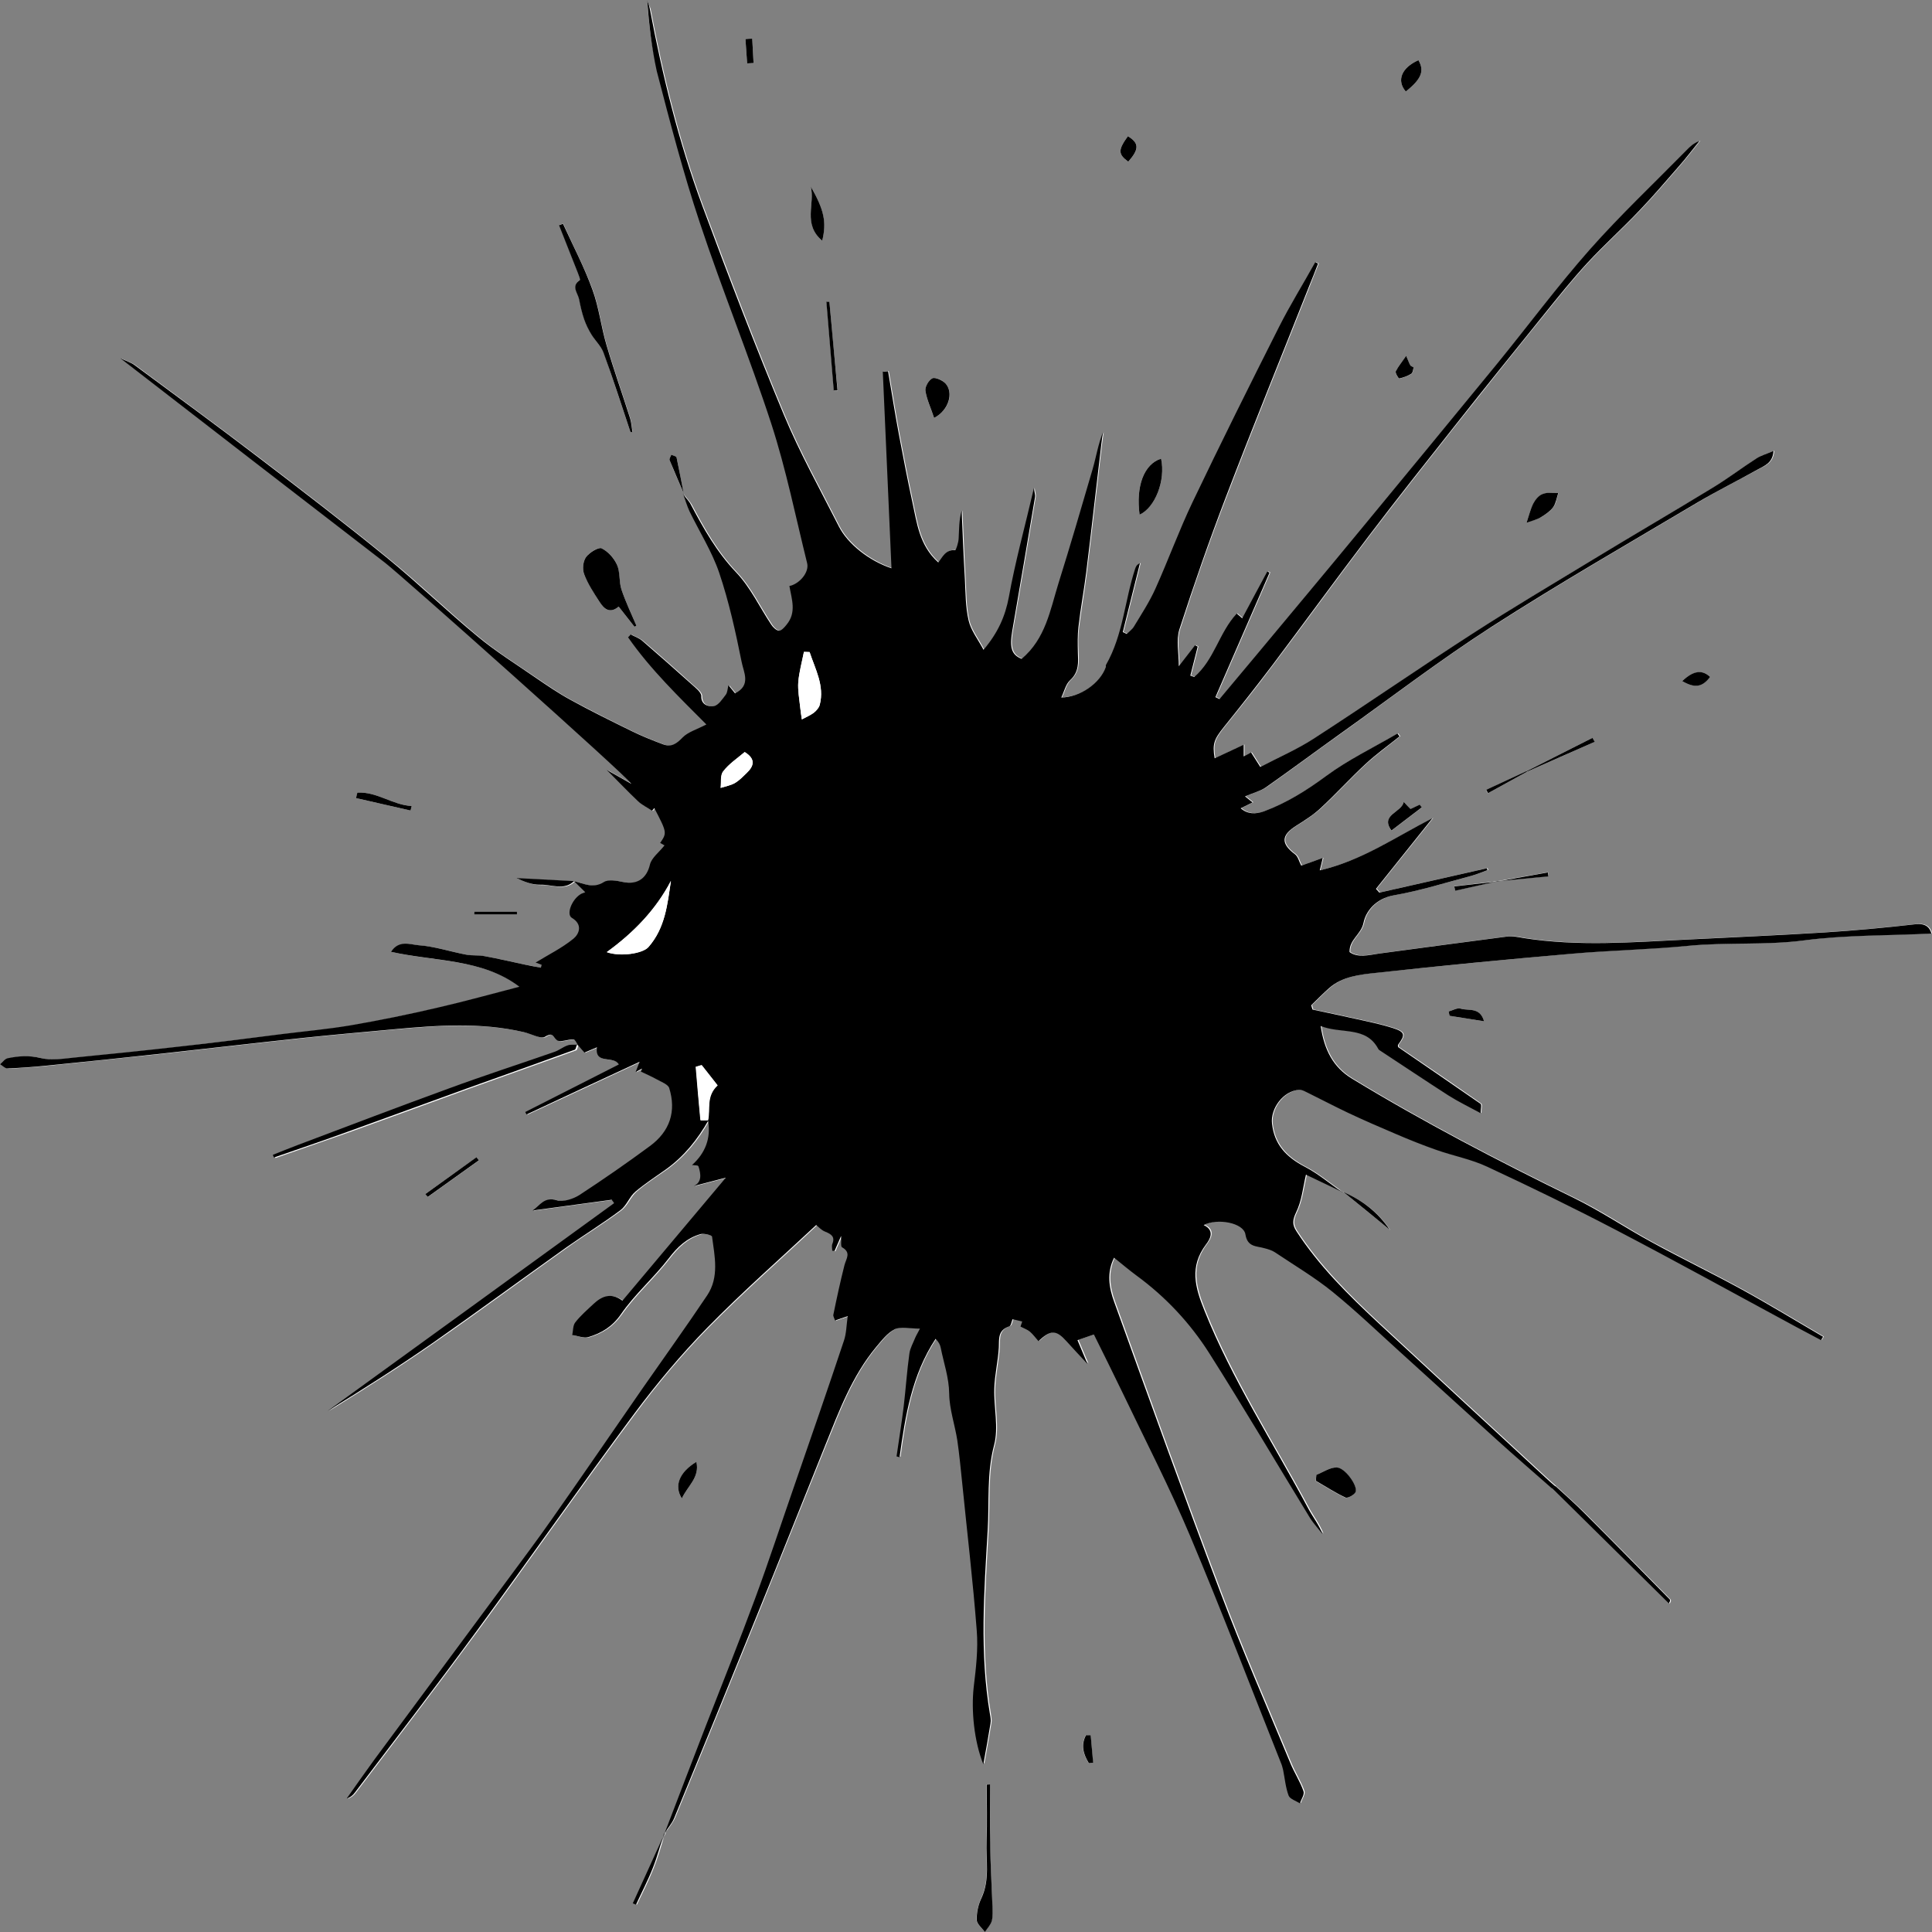 <?xml version="1.0" encoding="utf-8"?>
<!-- Generator: Adobe Illustrator 22.0.1, SVG Export Plug-In . SVG Version: 6.00 Build 0)  -->
<svg version="1.1" id="Layer_1" xmlns="http://www.w3.org/2000/svg" xmlns:xlink="http://www.w3.org/1999/xlink" x="0px" y="0px"
	 viewBox="0 0 1024 1024" style="enable-background:new 0 0 1024 1024;" xml:space="preserve">
<rect x="0" y="0" width="1024" height="1024" fill="#808080" stroke="none"/>
<style type="text/css">
	.st0{fill:#FFFFFF;}
</style>
<g>
	<path class="st0" d="M793.6,467c9.1-0.9,18.1-1.7,27.2-2.6c-0.1-0.7-0.2-1.4-0.3-2.1C811.5,463.9,802.6,465.5,793.6,467
		c-7.5,1-15.2,1.8-22.8,2.7c0.2,0.8,0.3,1.5,0.5,2.3C778.7,470.4,786.1,468.7,793.6,467z M809.4,409c11.9-5.2,23.8-10.5,35.6-15.7
		c-0.4-0.7-0.8-1.4-1.2-2.1c-11.6,5.9-23.2,11.7-34.8,17.6c-7.1,3.3-14.3,6.6-21.4,9.9c0.3,0.6,0.7,1.2,1,1.8
		C795.7,416.6,802.5,412.8,809.4,409z M362.5,262.1c-1.3-6.5-2.5-13.1-3.9-19.6c-0.1-0.6-1.8-1-2.8-1.5c-0.3,1-1.2,2.2-0.9,2.9
		c2.4,6.1,5.1,12,7.7,18c1.1,3.1,2,6.3,3.4,9.3c5.2,10.8,11.9,21.2,15.7,32.5c5.2,15.4,8.7,31.4,11.9,47.3c1,5.3,5.2,12.3-3.5,16.6
		c-1-1.3-2.1-2.6-3.5-4.3c-0.5,2-0.5,3.8-1.4,5c-1.8,2.4-3.9,5.7-6.4,6.1c-2.2,0.4-6.7-0.4-6.6-5.4c0.1-2-3-4.4-5.1-6.2
		c-8.6-7.8-17.3-15.5-26.1-23c-1.7-1.5-4.1-2.3-6.2-3.4c-0.5,0.5-1,1-1.4,1.5c12,17.1,27.3,31.8,41.5,46.2c-5,2.6-9.8,4-12.6,6.9
		c-3.2,3.3-5.9,5.3-10.4,3.6c-5.5-2.1-11.1-4.3-16.4-6.9c-11-5.4-22-10.9-32.7-16.7c-6.4-3.5-12.4-7.6-18.4-11.7
		c-10.4-7.1-21.2-13.9-30.8-21.9c-16.3-13.5-31.4-28.2-47.8-41.5c-22.3-18.2-45.2-35.7-68.1-53.2c-21.8-16.6-43.9-32.8-65.9-49.1
		c-1.9-1.4-4.3-2.1-7.5-3.6c47.4,36.7,93.8,72.6,140.3,108.4c8.5,6.5,128.3,113.2,130.6,117.2c-4.5-2.5-8.5-4.8-13.1-7.4
		c6,6,11.1,11.5,16.6,16.6c2.1,2,4.9,3.4,7.4,5c0.4-0.5,0.8-1,1.2-1.4c6.7,12.9,6.8,13.2,3.1,18.5c0.9,0.5,1.9,1,2.3,1.3
		c-2.8,3.5-6.9,6.5-7.7,10.1c-1.7,7.2-6.6,10.9-14.2,9.3c-3.3-0.7-7.9-1.5-10.2,0c-5.8,3.7-10.6,0.8-15.8-0.4
		c-10.2-0.5-20.4-1.1-30.5-1.6c4.1,2,8.4,3.6,12.5,3.5c6-0.2,12.6,3.3,18-1.9c1.9,1.9,3.8,3.7,5.9,5.8c-0.8,0.3-1.9,0.6-2.7,1.2
		c-4.6,3-7.4,10.6-4.4,12.4c5.9,3.5,3.9,8.5,0.9,11c-6.1,5-13.5,8.7-20.1,12.7c0.3,0.1,1.7,0.6,3.2,1.2c-0.1,0.5-0.3,1-0.4,1.5
		c-2.8-0.5-5.6-1.1-8.4-1.6c-7.1-1.5-14.2-3.2-21.4-4.5c-3.2-0.6-6.6-0.2-9.8-0.8c-8.5-1.6-16.8-4.4-25.3-5
		c-4.3-0.3-10.5-2.9-14.5,3.5c23.1,5.2,48.2,3.6,68,18.5c-14.4,3.7-28.6,7.7-43,11c-15.5,3.5-31.1,6.8-46.7,9.5
		c-12,2.1-24.1,3.1-36.2,4.6c-18.1,2.2-36.1,4.5-54.2,6.6c-18.4,2.1-36.9,4-55.4,5.8c-6.1,0.6-12.6,1.7-18.2,0.3
		c-6.2-1.5-11.7-1.1-17.5,0.1c-1.5,0.3-2.7,2.1-4,3.2c1.3,0.8,2.7,2.2,4,2.2c6.9-0.3,13.9-0.8,20.8-1.5c19.8-2,39.6-4.1,59.4-6.2
		c25.5-2.8,51-5.8,76.5-8.5c16.1-1.7,32.3-3.1,48.5-4.6c22.9-2.1,45.8-3.7,68.5,1.6c3.8,0.9,8.9,3.8,11.1,2.4
		c4.5-2.9,4.2,0.4,6.4,1.9c1.8,1.2,5.7-0.6,8.7-0.5c0.8,0,1.5,2,2.3,3c-1.7,0.1-3.6-0.2-5.2,0.4c-2.4,0.9-4.5,2.6-6.9,3.4
		c-18.6,6.5-37.4,12.7-56,19.4c-26.9,9.8-53.6,20-80.4,30.1c-4.3,1.6-8.6,3.4-12.9,5.1c0.2,0.5,0.4,1,0.6,1.4
		c13.1-4.6,26.2-9.1,39.2-13.7c20.9-7.5,41.6-15.1,62.5-22.7c19.2-6.9,38.5-13.7,57.7-20.7c0.7-0.2,0.8-1.9,1.2-2.9
		c1.3,1.4,2.6,2.9,3.7,4.2c1.9-0.8,4.2-1.8,6.6-2.8c-1.3,9.4,8.9,4.2,11.6,9.1c-16.5,8.4-33.1,16.8-49.6,25.2
		c0.2,0.4,0.5,0.8,0.7,1.3c19.6-9.1,39.2-18.2,59.9-27.9c-1,2.5-1.4,3.7-2.1,5.4c1.6-0.8,2.5-1.3,3.4-1.8c-0.2,0.5-0.4,1.1-0.6,1.6
		c2.8,1.3,5.6,2.5,8.2,4c2.5,1.4,6.2,2.7,6.8,4.7c3.8,12.2,0.4,22.9-10.3,30.8c-12.2,8.9-24.6,17.6-37.3,25.9
		c-3.2,2.1-8.5,3.8-11.9,2.8c-6.8-2.1-9,2.8-12.9,5.4c14-1.9,27.9-3.8,41.9-5.7c0.4,0.6,0.8,1.2,1.3,1.8
		c-50.6,36.7-101.3,73.4-151.9,110.2c19.1-11.7,38-23.7,56.2-36.4c23.8-16.5,47-33.7,70.6-50.5c9.4-6.7,19.3-12.7,28.5-19.6
		c3.3-2.5,4.8-7,7.9-9.8c5-4.4,10.8-8,16.3-11.9c9.7-7,16.7-15.9,22.4-25.9l-0.1,0.2c1.5,9.3-1.6,17.2-8.6,23.5
		c1.1,0.2,3.2,0.2,3.4,0.7c1.4,4.2,1.8,8.4-2.4,10.4c5-1.3,10.8-2.8,16.9-4.4c-18.7,22.3-36.7,43.6-54.8,65.2
		c-5.5-4.3-10.6-2.7-15.2,1.6c-3.4,3.2-6.9,6.3-9.8,9.9c-1.3,1.7-1.1,4.4-1.6,6.7c2.8,0.4,6,1.9,8.5,1.1c7.1-2.1,12.7-5.6,17.3-12.1
		c7.4-10.6,17.5-19.4,25.4-29.7c4.6-5.9,9.5-10.7,16.8-12.8c1.8-0.5,6,0.6,6.1,1.3c1.3,10.6,3.8,21.5-2.6,31.2
		c-11.1,16.7-22.9,33-34.4,49.5c-15.9,22.9-31.7,45.9-47.7,68.8c-7.7,11-15.8,21.8-23.8,32.6c-23.5,31.8-47.1,63.5-70.6,95.3
		c-5,6.7-9.7,13.6-14.5,20.4c2.1-0.6,3.3-1.8,4.3-3.1c21.6-28.5,43.4-56.9,64.6-85.7c28.1-38.3,55.3-77.3,83.7-115.4
		c11.7-15.8,24.6-31.1,38.5-45.3c18.8-19.1,39.1-36.9,57.7-54.4c1.2,0.9,2.8,2.7,4.7,3.5c3.2,1.3,5.4,2.6,3.9,6.4
		c-0.4,1.1-0.1,2.4-0.1,3.7c0.4,0.1,0.8,0.1,1.2,0.2c1-2.3,2-4.6,3.5-8c0.2,2.9-0.3,5.5,0.5,6c5,2.8,2.2,6,1.3,9.4
		c-2.2,8.7-4,17.5-5.9,26.3c-0.2,0.8,0.5,1.8,0.9,3.1c2.1-0.7,3.6-1.2,6.7-2.3c-0.8,5.1-0.8,9.3-2,13c-8.6,25.5-17.4,50.9-26.1,76.3
		c-6.9,20.1-13.6,40.4-21,60.4c-8.3,22.5-17.4,44.8-26,67.2c-7.4,19.1-14.7,38.2-22,57.3c-5.6,12.3-11.2,24.6-16.8,36.9
		c0.6,0.2,1.2,0.5,1.7,0.7c3-6.4,6.3-12.8,8.9-19.4c2.4-6,4.1-12.2,6-18.4c1.8-2.8,4.1-5.4,5.4-8.4c14.7-35.8,29.4-71.7,43.9-107.6
		c12.1-30,24.1-60.1,36.2-90.1c7.3-18.1,14.1-36.5,27-52c2.9-3.4,5.9-7.4,9.8-9.3c3.3-1.5,8-0.3,13.3-0.3c-1.2,2.2-2,3.5-2.5,4.8
		c-1.2,2.8-2.8,5.5-3.1,8.4c-1.2,9.3-1.8,18.6-3,27.9c-1.1,8.9-2.5,17.7-3.8,26.6c0.5,0.1,1.1,0.2,1.6,0.4
		c3-21.8,6.4-43.6,19.1-62.7c1.7,1.7,2.4,3.2,2.7,4.7c1.6,8.1,4.4,15.9,4.5,24.4c0.1,8.3,3.1,16.4,4.3,24.7
		c1.2,7.5,1.9,15.1,2.6,22.7c2.7,26,5.7,52,7.7,78.1c0.8,9.9-0.5,20-1.6,29.9c-1.5,12.5,0.2,29,5.1,41c1.2-6.9,2.6-14.3,3.8-21.7
		c0.3-1.6-0.1-3.3-0.3-4.9c-5.5-32.4-3-65-1.2-97.4c0.9-15-0.6-30.1,3.4-45.2c2.5-9.4-0.3-19.9,0.1-29.9c0.2-7.3,2-14.5,2.4-21.8
		c0.2-4.6-0.6-9.1,5.5-11.2c1-0.3,1.3-2.6,1.8-3.8c1.7,0.4,3.3,0.8,5.1,1.2c-0.3,1.1-0.7,2.1-0.9,2.7c1.9,1,3.7,1.6,5,2.7
		c1.7,1.5,3,3.3,4.5,5c6.6-6.1,9.4-6,14.9,0.1c3.3,3.7,6.7,7.3,11.1,12c-2.1-5-3.7-8.7-5.3-12.6c2.8-1,5-1.7,8.7-3
		c5.2,10.5,10.4,20.8,15.4,31.3c12,25.1,24.9,49.9,35.6,75.5c16.9,40.1,32.4,80.8,48.5,121.2c0.4,0.9,0.6,1.9,0.8,2.9
		c0.9,4.5,1.3,9.2,2.9,13.5c0.7,1.8,3.9,2.8,6,4.1c0.7-2.2,2.5-4.7,1.9-6.4c-1.9-5.2-5-10-7.1-15.2c-12.4-29.9-25.4-59.6-36.8-89.8
		c-19.4-51.3-37.9-102.9-56.5-154.5c-2.7-7.4-3.9-15.4,0-23.3c4.2,3.4,7.9,6.5,11.8,9.4c15.6,11.4,28.5,25.2,38.5,41
		c18.4,29,35.8,58.6,53.7,87.8c1.8,3,4.3,5.6,6.5,8.3c-1.9-5-5.2-9.1-7.6-13.6c-18.7-34.9-40.4-68.4-55.1-105.1
		c-4.9-12.2-7.9-23.1,0.9-34.8c2-2.7,5-7.4-1.2-10.3c7.3-3.9,21.1-1.3,22.1,4.9c1.1,6.9,5.9,6.1,10.2,7.4c1.9,0.5,3.8,1.1,5.4,2.1
		c10.3,6.9,21,13.3,30.6,21c12.4,10,23.9,21.1,35.7,31.8c17.4,15.7,34.6,31.5,52,47.2c9.4,8.5,19.1,16.8,28.6,25.2
		c20.6,20.4,41.3,40.8,61.9,61.2c0.9-1.3,0.7-1.9,0.4-2.2c-14.9-15.1-29.8-30.3-44.8-45.3c-5-5-10.4-9.7-15.6-14.6
		c-1.9-1.7-3.8-3.3-5.6-5c-29.3-27.1-58.7-54.2-88-81.4c-16.2-15.1-31.8-30.6-43.8-49c-2.3-3.5-2-6-0.1-10
		c2.9-6.1,3.6-13.1,5.2-19.9c5.9,2.8,12.6,6,19.3,9.2c8.3,6.8,16.6,13.6,24.9,20.3c-6.2-9.3-14.6-15.9-25.1-20.2
		c-6.6-4.6-12.7-9.8-19.8-13.5c-9.9-5.2-16.2-11.9-17.4-22.9c-0.8-8,6-17.3,14.5-17.9c1.5-0.1,3.2,0.9,4.7,1.7
		c7.1,3.5,14.1,7.3,21.3,10.6c8.4,3.9,16.8,7.6,25.3,11.2c6.9,2.9,13.9,5.8,21.1,8.3c9,3.1,18.6,5,27.2,9
		c23,10.7,45.8,21.7,68.2,33.5c32.2,16.8,63.9,34.4,95.9,51.6c4.2,2.3,8.5,4.6,12.8,6.8c0.4-0.6,0.7-1.2,1.1-1.8
		c-14.4-8.4-28.6-17.1-43.2-25.1c-15.7-8.6-31.9-16.5-47.6-25c-13.9-7.6-27.1-16.6-41.4-23.5c-40.1-19.6-79.6-40.1-117.5-63.2
		c-9.9-6-14.7-15.1-16.6-27.9c11.1,4.3,24-0.1,30.5,12.1c0.3,0.5,0.9,0.8,1.4,1.2c11.9,7.9,23.7,15.9,35.8,23.5
		c5.2,3.3,10.8,5.9,17.1,9.4c0-2.5,0.6-4.6-0.1-5c-14.4-10.1-28.9-20-43.6-30c0,0.1-0.4-0.9,0-1.4c3.8-5.1,3.6-6.6-2.8-8.7
		c-6.6-2.1-13.5-3.5-20.3-5c-7.4-1.7-14.8-3.2-22.3-4.8c-0.2-0.8-0.4-1.5-0.7-2.3c3.2-3.1,6.3-6.3,9.6-9.2c7.1-6.2,16.4-7.1,25.1-8
		c34.4-3.7,68.9-7,103.4-10.1c20.6-1.8,41.3-2.3,61.8-4.2c20.5-2,41-0.2,61.5-2.9c22.2-2.9,44.9-2.6,67.3-3.6
		c-0.9-3.3-3-5.6-8.8-4.9c-15.9,1.8-31.8,3.3-47.7,4.3c-24.4,1.5-48.9,2.6-73.4,3.8c-28.7,1.4-57.4,3.7-86.1-0.8
		c-3-0.5-6.1-1.2-9-0.8c-22.6,2.9-45.1,6-67.7,9c-5.6,0.7-11.3,2.4-15.7-0.8c-0.2-6.7,6.1-9.2,7.4-15.5c1.2-6.1,6.5-12.9,16.2-14.6
		c13.9-2.4,27.4-6.7,41-10.3c2.9-0.8,5.6-2,8.5-3c-0.1-0.3-0.2-0.6-0.3-1c-19,4.3-38,8.6-57,12.9c-0.6-0.7-1.2-1.3-1.8-2
		c9.9-12.4,19.8-24.7,30-37.5c-19.5,10-37.8,22.7-59.8,27.7c0.5-2.3,1-4.1,1.6-6.6c-4.5,1.6-7.9,2.8-11.4,4.1
		c-1.2-2.3-1.7-4.8-3.3-6c-7.6-5.7-7.5-10.1,0.7-15.2c4.5-2.8,9.1-5.8,13-9.4c8.1-7.5,15.5-15.7,23.6-23.2c5.7-5.2,12-9.8,18.1-14.7
		c-0.4-0.5-0.7-1-1.1-1.5c-12.7,7.4-26.2,13.8-37.8,22.5c-10.3,7.6-20.8,14.3-32.9,18.7c-4.5,1.7-8.7,1.6-12.4-1.6
		c2.4-1.2,4.6-2.3,6.3-3.1c-1.4-1.2-2.6-2.1-4-3.2c4.7-2,8.4-2.9,11.2-4.9c13.1-9.2,25.9-18.8,39-28.1c26.8-19.2,53-39.3,80.8-57.1
		c35.6-22.9,72.5-44.1,109-65.8c10.4-6.2,21.2-11.6,31.8-17.4c3.5-1.9,7.9-3.3,8.3-9.8c-3.8,1.6-6.6,2.4-8.9,3.9
		c-7.8,5-15.1,10.6-23,15.4c-21.3,13-42.9,25.7-64.3,38.6c-21,12.7-42.2,25.3-62.8,38.6c-28.3,18.3-56.1,37.5-84.4,55.8
		c-8.9,5.8-18.9,10.1-28.6,15.2c-2.3-3.6-3.5-5.6-4.9-7.7c-0.6,0.3-1.9,1-3.9,2.1c0-2.6,0-4.4,0-6.2c-5.2,2.4-10.1,4.8-15.4,7.2
		c-1.3-7.7-0.3-10.1,5-16.7c8.7-10.8,17.4-21.7,25.7-32.8c17-22.5,33.5-45.3,50.6-67.8c15.1-19.8,30.5-39.3,45.9-58.8
		c15.7-19.8,31.5-39.6,47.5-59.3c7.4-9.2,14.8-18.4,22.8-27.1c8.9-9.6,18.7-18.4,27.7-27.9c7.2-7.5,13.9-15.4,20.7-23.2
		c3.8-4.4,7.4-9,11.1-13.6c-3.2,1.1-5.1,3-7,5c-17.2,17.5-35.1,34.4-51.3,52.7c-17.2,19.5-32.6,40.3-49,60.4
		c-24,29.4-48.2,58.7-72.4,88c-17.8,21.6-35.8,43.1-53.7,64.6c-7,8.4-14,16.7-21,25.1c-0.7-0.3-1.4-0.7-2.2-1
		c9.6-22,19.1-44,28.7-66c-0.4-0.2-0.8-0.4-1.2-0.6c-4.4,8.2-8.7,16.3-13.3,24.8c-1.3-1.2-2.2-1.9-2.9-2.5
		c-9.4,10.2-11.8,24.4-22.5,33.6c-0.7-0.2-1.4-0.5-2.1-0.7c1.3-5.1,2.6-10.3,3.9-15.4c-0.5-0.2-0.9-0.5-1.4-0.7
		c-2.6,3.4-5.3,6.8-8.6,11.1c0-7-1.6-13.7,0.3-19.5c7.5-23.4,15.6-46.7,24.5-69.8c14.3-37.4,29.4-74.5,44.1-111.7
		c1.6-4.1,3.2-8.3,4.9-12.4c-0.5-0.2-1-0.4-1.5-0.7c-6.4,11.4-13.4,22.6-19.2,34.3c-15.6,30.9-31,61.8-45.9,93
		c-7.2,15-12.8,30.6-19.6,45.7c-3.2,7-7.5,13.5-11.4,20.1c-0.9,1.5-2.5,2.6-3.8,3.9c-0.7-0.3-1.4-0.7-2.1-1
		c3-12.2,6.1-24.3,9.1-36.5c-1.9,0.8-2.2,1.9-2.6,3.1c-5.5,16.8-6.2,34.9-15.4,50.8c-0.2,0.3,0,0.8-0.1,1.2
		c-3,8.5-13.4,15.8-23.6,16.1c1.6-3.3,2.3-7,4.7-9.2c4.7-4.4,4.3-9.4,4.1-14.8c-0.2-4.5-0.3-9,0.3-13.4c1.2-9.6,2.9-19.1,4.1-28.8
		c2.8-22.6,5.3-45.3,8-67.9c0.3-2.2,0.6-4.3,0.9-6.5c-2.7,6.4-3.6,13.1-5.5,19.6c-5.8,20.2-11.8,40.4-18.1,60.5
		c-4.4,14.2-6.8,29.3-19.5,40c-5.2-2.1-6.5-5.8-5-14.7c4.1-23.7,8.1-47.4,12.1-71.1c0.2-1.1-0.3-2.3-0.6-4.7
		c-4.8,20.2-9.9,38.9-13.3,57.8c-1.8,10.1-5.7,18.7-13.4,27.9c-2.9-5.6-6.7-10.3-7.9-15.5c-1.7-7.2-1.6-14.7-2-22.1
		c-0.7-12-1.1-24.1-1.7-36.1c-1.5,5-1.3,9.9-1.6,14.8c-0.1,2.2-1.3,6.1-1.8,6.1c-5.3-0.4-6.7,3.9-9,6.5
		c-10.1-9.1-11.3-20.9-13.8-32.3c-2.5-11.7-4.8-23.4-7-35.2c-2.1-11.2-3.9-22.5-5.8-33.8c-0.9,0.1-1.9,0.1-2.8,0.2
		c1.5,34.6,3,69.2,4.6,104.2c-11.8-4-23.2-13-27.9-22.2c-10-19.7-20.8-39.1-29.2-59.3c-15.2-36.5-29.3-73.5-43.1-110.5
		c-12.6-34-21.2-69.1-27.9-104.6C344.1,3,343.5,1.5,343,0c0.9,12.8,2.4,25.5,5.6,37.7c7.1,26.9,14.1,53.9,22.8,80.3
		c11.9,35.8,26.3,71,38,106.9c7.8,24.1,12.8,49,18.9,73.6c1.2,4.9-4,11.1-9.4,12.1c1.2,6.9,3.9,14-1.5,20.5c-1.1,1.3-2.7,3.2-4,3.2
		c-1.4-0.1-3.2-1.8-4.1-3.2c-6.2-9.3-11-19.7-18.6-27.7c-10.3-10.8-17.2-23.1-23.9-35.7C365.7,265.7,363.9,264,362.5,262.1z
		 M334.2,229.1c0.4-0.1,0.7-0.1,1.1-0.2c-0.4-2.4-0.5-4.9-1.2-7.2c-4.1-12.9-8.7-25.8-12.5-38.8c-2.9-9.7-4-20-7.5-29.5
		c-4.4-11.9-10.4-23.3-15.6-34.9c-0.7,0.3-1.4,0.5-2.1,0.8c3.3,8.4,6.7,16.8,10,25.3c0.5,1.3,1.4,3.5,1,3.8c-4.8,3.3-1.1,6.7-0.4,10
		c0.7,3.6,1.5,7.2,2.7,10.7c1,2.9,2.4,5.6,4,8.3c1.9,3.3,5,6.1,6.3,9.5C324.9,200.9,329.5,215,334.2,229.1z M336.3,332.2
		c0.3-0.2,0.6-0.4,1-0.6c-2.7-6.4-5.7-12.6-7.9-19.1c-1.4-4.2-0.7-9.2-2.4-13.2c-1.5-3.5-4.7-7-8.2-8.7c-1.6-0.8-6.6,2.3-8.2,4.7
		c-1.6,2.3-2,6.4-1,9c2,5.1,5.2,9.9,8.1,14.6c2.4,3.8,5.5,6.6,10.2,2.6C331,325.4,333.6,328.8,336.3,332.2z M524.8,945.8
		c-0.6,0-1.3,0-1.9,0c0,9.9,0.3,19.9-0.1,29.8c-0.4,10.1,1.9,20.4-2.7,30.3c-1.6,3.6-2.6,7.8-2.5,11.6c0,2.2,2.8,4.3,4.3,6.4
		c1.3-2,3.1-3.9,3.7-6c0.7-2.5,0.4-5.3,0.3-8c-0.3-10.8-0.9-21.7-1.2-32.5C524.7,966.9,524.8,956.3,524.8,945.8z M615.4,243.1
		c-9.1,2.9-13.4,14.4-11.4,29.7C612.2,269.1,617.9,254.7,615.4,243.1z M697.7,781.7c-0.1,1.1-0.2,2.2-0.3,3.3
		c5.2,3,10.2,6.3,15.6,8.8c1.1,0.5,4.8-1.4,5.4-2.9c1.4-3.2-5.6-12.9-10-13C704.9,777.7,701.3,780.3,697.7,781.7z M495.1,221.5
		c7.9-4,10.6-13.3,6-18.3c-1.5-1.7-5.5-3.5-6.9-2.7c-2,1-4,4.5-3.7,6.6C491.2,211.8,493.3,216.3,495.1,221.5z M809.1,277.1
		c3-1.2,5.7-1.9,8.1-3.2c2.3-1.4,4.7-3.1,6.2-5.2c1.5-2.1,1.8-4.9,2.6-7.4c-2.8,0.1-5.8-0.4-8.2,0.5c-2.1,0.9-4,3.1-5.1,5.2
		C811.1,270.1,810.3,273.6,809.1,277.1z M435.8,127.6c2.3-9.9,1-16.4-6.1-28.8C432.1,108,425.4,118.7,435.8,127.6z M744,425
		c-1,5.7-12.7,6.7-6.5,15.3c5.6-4.3,10.9-8.3,16.1-12.3c-0.4-0.5-0.7-1-1.1-1.4c-1.6,0.8-3.3,1.5-4.9,2.3
		C746.4,427.6,745.2,426.3,744,425z M751.8,31.9c-9,4-11.7,10.8-6.7,16.6C753.4,41.9,755.1,37.6,751.8,31.9z M369.1,774.8
		c-8.9,5.6-12,12.7-7.7,19.4C364.4,787.6,371,783.1,369.1,774.8z M189.4,420.1c-0.2,1-0.4,1.9-0.7,2.9c9.6,2.2,19.2,4.4,28.9,6.6
		c0.2-0.8,0.4-1.6,0.6-2.4C208.1,426.7,199.8,419.5,189.4,420.1z M439.6,159.9c-0.5,0-1,0.1-1.5,0.1c1.3,15.7,2.6,31.4,3.9,47.1
		c0.7,0,1.3-0.1,2-0.1C442.4,191.2,441,175.6,439.6,159.9z M786.6,541.3c-2.2-7.8-8.5-5.4-12.4-6.7c-1.7-0.6-4.3,0.9-6.4,1.5
		c0.2,0.8,0.3,1.5,0.5,2.3C773.9,539.3,779.4,540.1,786.6,541.3z M597.8,72.2c-5.3,7.4-5.2,9.5,0.2,13.5
		C603.9,79.1,603.9,75.9,597.8,72.2z M891.6,361c6.7,3.8,10.6,3.1,14.8-2.2C902.3,354.9,897.6,355.5,891.6,361z M745.3,188.6
		c-2.2,3.2-4.2,5.6-5.5,8.3c-0.4,0.9,1.5,3.9,1.8,3.8c2.2-0.5,4.5-1.3,6.4-2.5c0.9-0.5,1.1-2.2,1.2-3.3c0-0.3-1.3-0.7-1.7-1.2
		C746.8,192.4,746.3,191.1,745.3,188.6z M225.4,632.9c0.4,0.5,0.8,1,1.3,1.6c9-6.5,18.1-12.9,27.1-19.4c-0.4-0.5-0.9-1.1-1.3-1.6
		C243.5,619.9,234.4,626.4,225.4,632.9z M578.1,919.7c-0.9,0-1.7,0-2.6,0c-2.8,5.2-1.4,10.1,1.5,14.8c0.8-0.1,1.6-0.1,2.3-0.2
		C578.9,929.4,578.5,924.5,578.1,919.7z M398.7,20.5c-1.2,0.1-2.4,0.1-3.6,0.2c0.3,4.3,0.6,8.6,0.9,12.9c1.1-0.1,2.3-0.1,3.4-0.2
		C399.2,29.1,398.9,24.8,398.7,20.5z M251.4,483.2c0,0.5-0.1,1-0.1,1.5c7.6,0,15.1,0,22.7,0c0-0.5,0-1,0-1.5
		C266.5,483.2,259,483.2,251.4,483.2z"/>
	<path d="M352.2,971.8c7.3-19.1,14.6-38.2,22-57.3c8.7-22.4,17.7-44.7,26-67.2c7.4-20,14-40.3,21-60.4c8.8-25.4,17.6-50.8,26.1-76.3
		c1.3-3.8,1.3-7.9,2-13c-3.1,1-4.6,1.6-6.7,2.3c-0.4-1.3-1.1-2.3-0.9-3.1c1.8-8.8,3.7-17.6,5.9-26.3c0.9-3.4,3.7-6.6-1.3-9.4
		c-0.8-0.5-0.3-3-0.5-6c-1.5,3.5-2.5,5.7-3.5,8c-0.4-0.1-0.8-0.1-1.2-0.2c0-1.2-0.4-2.6,0.1-3.7c1.5-3.8-0.7-5.1-3.9-6.4
		c-2-0.8-3.5-2.6-4.7-3.5c-18.6,17.4-38.9,35.2-57.7,54.4c-13.9,14.2-26.7,29.5-38.5,45.3c-28.4,38.2-55.6,77.1-83.7,115.4
		c-21.1,28.8-43,57.2-64.6,85.7c-1,1.3-2.2,2.5-4.3,3.1c4.8-6.8,9.6-13.7,14.5-20.4c23.5-31.8,47.1-63.5,70.6-95.3
		c8-10.8,16.1-21.6,23.8-32.6c16-22.8,31.8-45.8,47.7-68.8c11.5-16.5,23.2-32.8,34.4-49.5c6.5-9.7,4-20.7,2.6-31.2
		c-0.1-0.7-4.3-1.8-6.1-1.3c-7.3,2.1-12.3,6.9-16.8,12.8c-7.9,10.3-18.1,19.1-25.4,29.7c-4.5,6.5-10.2,10-17.3,12.1
		c-2.4,0.7-5.6-0.7-8.5-1.1c0.5-2.3,0.3-5,1.6-6.7c2.8-3.6,6.4-6.7,9.8-9.9c4.6-4.3,9.6-5.9,15.2-1.6c18.1-21.6,36.1-42.9,54.8-65.2
		c-6.1,1.6-11.9,3.1-16.9,4.4c4.2-2,3.8-6.2,2.4-10.4c-0.2-0.5-2.3-0.5-3.4-0.7c7-6.3,10.1-14.2,8.5-23.5c1.4-6-1.2-12.9,5.1-18.7
		c-2.7-3.4-5.5-7.1-8.4-10.7c-1,0.3-2,0.6-3.1,0.9c0.8,9.5,1.5,18.9,2.5,28.3c0,0.1,2.7,0,4.1,0c-5.7,10-12.7,18.9-22.4,25.9
		c-5.5,3.9-11.2,7.6-16.3,11.9c-3.2,2.7-4.6,7.3-7.9,9.8c-9.2,6.9-19.1,13-28.5,19.6c-23.6,16.8-46.9,33.9-70.6,50.5
		c-18.3,12.7-37.1,24.7-56.2,36.4c50.6-36.7,101.3-73.4,151.9-110.2c-0.4-0.6-0.8-1.2-1.3-1.8c-14,1.9-27.9,3.8-41.9,5.7
		c3.9-2.6,6.1-7.5,12.9-5.4c3.3,1,8.6-0.7,11.9-2.8c12.7-8.3,25.1-16.9,37.3-25.9c10.8-7.9,14.1-18.6,10.3-30.8
		c-0.6-2-4.4-3.3-6.8-4.7c-2.7-1.5-5.5-2.7-8.2-4c0.2-0.5,0.4-1.1,0.6-1.6c-0.9,0.5-1.8,0.9-3.4,1.8c0.7-1.7,1.1-2.9,2.1-5.4
		c-20.7,9.6-40.3,18.7-59.9,27.9c-0.2-0.4-0.5-0.8-0.7-1.3c16.5-8.4,33-16.8,49.6-25.2c-2.6-4.9-12.9,0.3-11.6-9.1
		c-2.4,1-4.7,2-6.6,2.8c-1.2-1.3-2.5-2.8-3.7-4.2l0.2,0.2c-0.7-1.1-1.5-3-2.3-3c-3-0.1-6.9,1.7-8.7,0.5c-2.2-1.5-1.8-4.7-6.4-1.9
		c-2.1,1.4-7.3-1.5-11.1-2.4c-22.7-5.3-45.6-3.7-68.5-1.6c-16.2,1.5-32.3,2.9-48.5,4.6c-25.5,2.7-51,5.7-76.5,8.5
		c-19.8,2.2-39.6,4.2-59.4,6.2c-6.9,0.7-13.8,1.2-20.8,1.5c-1.3,0.1-2.7-1.4-4-2.2c1.3-1.1,2.5-2.9,4-3.2c5.8-1.2,11.3-1.6,17.5-0.1
		c5.7,1.4,12.2,0.3,18.2-0.3c18.5-1.8,36.9-3.7,55.4-5.8c18.1-2,36.1-4.3,54.2-6.6c12.1-1.5,24.2-2.6,36.2-4.6
		c15.7-2.7,31.3-5.9,46.7-9.5c14.4-3.3,28.6-7.3,43-11c-19.7-14.9-44.9-13.3-68-18.5c4-6.4,10.1-3.9,14.5-3.5
		c8.5,0.6,16.9,3.4,25.3,5c3.2,0.6,6.6,0.2,9.8,0.8c7.2,1.3,14.3,3,21.4,4.5c2.8,0.6,5.6,1.1,8.4,1.6c0.1-0.5,0.3-1,0.4-1.5
		c-1.5-0.6-3-1.1-3.2-1.2c6.6-4.1,14-7.7,20.1-12.7c3-2.5,5-7.5-0.9-11c-3-1.8-0.2-9.4,4.4-12.4c0.8-0.6,1.9-0.8,2.7-1.2
		c-2.1-2.1-4-3.9-5.9-5.8l0,0c5.2,1.1,10,4.1,15.8,0.4c2.4-1.5,6.9-0.7,10.2,0c7.6,1.6,12.5-2,14.2-9.3c0.9-3.6,4.9-6.5,7.7-10.1
		c-0.4-0.2-1.4-0.8-2.3-1.3c3.7-5.4,3.6-5.6-3.1-18.5c-0.4,0.5-0.8,1-1.2,1.4c-2.5-1.7-5.3-3-7.4-5c-5.5-5.2-10.6-10.6-16.6-16.6
		c4.7,2.6,8.7,4.9,13.1,7.4c-2.3-4-122.1-110.7-130.6-117.2c-46.5-35.8-92.9-71.7-140.3-108.4c3.1,1.5,5.6,2.2,7.5,3.6
		c22,16.3,44.2,32.5,65.9,49.1c22.9,17.5,45.8,35,68.1,53.2c16.4,13.4,31.5,28.1,47.8,41.5c9.6,8,20.4,14.7,30.8,21.9
		c6,4.1,12,8.2,18.4,11.7c10.7,5.9,21.7,11.3,32.7,16.7c5.3,2.6,10.8,4.8,16.4,6.9c4.5,1.7,7.2-0.3,10.4-3.6
		c2.8-2.9,7.6-4.3,12.6-6.9c-14.3-14.4-29.6-29.1-41.5-46.2c0.5-0.5,1-1,1.4-1.5c2.1,1.1,4.5,1.9,6.2,3.4c8.8,7.6,17.5,15.3,26.1,23
		c2,1.8,5.1,4.2,5.1,6.2c-0.2,5,4.4,5.8,6.6,5.4c2.5-0.4,4.6-3.8,6.4-6.1c0.9-1.2,0.9-3.1,1.4-5c1.4,1.7,2.5,3,3.5,4.3
		c8.7-4.3,4.5-11.3,3.5-16.6c-3.2-15.9-6.7-31.9-11.9-47.3c-3.8-11.2-10.4-21.6-15.7-32.5c-1.4-3-2.3-6.2-3.4-9.3l-0.1,0.2
		c1.5,1.9,3.3,3.6,4.3,5.7c6.7,12.6,13.6,24.9,23.9,35.7c7.6,8,12.4,18.4,18.6,27.7c0.9,1.4,2.7,3.1,4.1,3.2c1.3,0,2.9-1.8,4-3.2
		c5.4-6.5,2.7-13.5,1.5-20.5c5.4-1.1,10.6-7.3,9.4-12.1c-6.1-24.6-11.1-49.5-18.9-73.6c-11.7-35.9-26.1-71-38-106.9
		c-8.8-26.4-15.8-53.4-22.8-80.3C345.4,25.5,344,12.8,343,0c0.5,1.5,1.1,3,1.4,4.6c6.7,35.5,15.3,70.6,27.9,104.6
		c13.7,37,27.9,74,43.1,110.5c8.4,20.2,19.2,39.6,29.2,59.3c4.7,9.3,16.1,18.3,27.9,22.2c-1.5-35-3.1-69.6-4.6-104.2
		c0.9-0.1,1.9-0.1,2.8-0.2c1.9,11.3,3.7,22.6,5.8,33.8c2.2,11.8,4.5,23.5,7,35.2c2.5,11.4,3.7,23.2,13.8,32.3c2.2-2.6,3.7-6.9,9-6.5
		c0.4,0,1.7-4,1.8-6.1c0.3-4.9,0.1-9.8,1.6-14.8c0.5,12,1,24.1,1.7,36.1c0.4,7.4,0.3,14.9,2,22.1c1.2,5.2,4.9,9.9,7.9,15.5
		c7.7-9.1,11.5-17.8,13.4-27.9c3.4-18.9,8.6-37.6,13.3-57.8c0.3,2.4,0.8,3.6,0.6,4.7c-4,23.7-8,47.4-12.1,71.1
		c-1.5,8.9-0.3,12.6,5,14.7c12.7-10.7,15.1-25.8,19.5-40c6.3-20.1,12.2-40.3,18.1-60.5c1.9-6.5,2.9-13.2,5.5-19.6
		c-0.3,2.2-0.7,4.3-0.9,6.5c-2.7,22.6-5.2,45.3-8,67.9c-1.2,9.6-3,19.1-4.1,28.8c-0.5,4.4-0.4,9-0.3,13.4c0.2,5.3,0.7,10.4-4.1,14.8
		c-2.4,2.2-3.1,5.9-4.7,9.2c10.1-0.2,20.6-7.6,23.6-16.1c0.1-0.4-0.1-0.9,0.1-1.2c9.1-15.9,9.9-34,15.4-50.8
		c0.4-1.1,0.7-2.3,2.6-3.1c-3,12.2-6.1,24.3-9.1,36.5c0.7,0.3,1.4,0.7,2.1,1c1.3-1.3,2.9-2.4,3.8-3.9c4-6.6,8.3-13.2,11.4-20.1
		c6.8-15.1,12.5-30.8,19.6-45.7c14.9-31.2,30.3-62.1,45.9-93c5.9-11.7,12.8-22.8,19.2-34.3c0.5,0.2,1,0.4,1.5,0.7
		c-1.6,4.1-3.2,8.3-4.9,12.4c-14.7,37.2-29.8,74.3-44.1,111.7c-8.8,23-16.9,46.3-24.5,69.8c-1.8,5.7-0.3,12.4-0.3,19.5
		c3.3-4.3,6-7.7,8.6-11.1c0.5,0.2,0.9,0.5,1.4,0.7c-1.3,5.1-2.6,10.3-3.9,15.4c0.7,0.2,1.4,0.5,2.1,0.7
		c10.7-9.2,13.1-23.5,22.5-33.6c0.7,0.6,1.6,1.3,2.9,2.5c4.5-8.5,8.9-16.6,13.3-24.8c0.4,0.2,0.8,0.4,1.2,0.6
		c-9.6,22-19.1,44-28.7,66c0.7,0.3,1.4,0.7,2.2,1c7-8.4,14-16.7,21-25.1c17.9-21.5,35.9-43,53.7-64.6c24.2-29.3,48.3-58.6,72.4-88
		c16.4-20.1,31.8-40.9,49-60.4c16.2-18.3,34.1-35.2,51.3-52.7c1.9-2,3.9-3.9,7-5c-3.7,4.5-7.2,9.2-11.1,13.6
		c-6.8,7.8-13.5,15.7-20.7,23.2c-9,9.5-18.8,18.3-27.7,27.9c-8,8.7-15.4,17.9-22.8,27.1c-15.9,19.7-31.8,39.4-47.5,59.3
		c-15.4,19.5-30.9,39-45.9,58.8c-17.1,22.5-33.7,45.3-50.6,67.8c-8.4,11.1-17,22-25.7,32.8c-5.3,6.6-6.3,9-5,16.7
		c5.2-2.4,10.2-4.8,15.4-7.2c0,1.8,0,3.6,0,6.2c2.1-1.1,3.3-1.7,3.9-2.1c1.3,2.1,2.6,4.1,4.9,7.7c9.7-5.1,19.7-9.4,28.6-15.2
		c28.3-18.3,56-37.5,84.4-55.8c20.6-13.3,41.7-25.8,62.8-38.6c21.4-13,43-25.6,64.3-38.6c7.9-4.8,15.2-10.4,23-15.4
		c2.3-1.5,5.2-2.3,8.9-3.9c-0.4,6.5-4.8,7.8-8.3,9.8c-10.6,5.9-21.4,11.3-31.8,17.4c-36.5,21.7-73.4,42.9-109,65.8
		c-27.8,17.9-54,38-80.8,57.1c-13,9.3-25.9,18.9-39,28.1c-2.8,2-6.5,2.9-11.2,4.9c1.4,1.1,2.6,2.1,4,3.2c-1.7,0.9-3.9,1.9-6.3,3.1
		c3.7,3.2,7.9,3.2,12.4,1.6c12.1-4.5,22.6-11.1,32.9-18.7c11.6-8.6,25.1-15.1,37.8-22.5c0.4,0.5,0.7,1,1.1,1.5
		c-6.1,4.9-12.4,9.4-18.1,14.7c-8.1,7.5-15.5,15.7-23.6,23.2c-3.8,3.6-8.4,6.5-13,9.4c-8.1,5.1-8.3,9.5-0.7,15.2
		c1.6,1.2,2.1,3.8,3.3,6c3.5-1.2,6.9-2.5,11.4-4.1c-0.6,2.5-1,4.3-1.6,6.6c22-5,40.3-17.7,59.8-27.7c-10.2,12.7-20.1,25.1-30,37.5
		c0.6,0.7,1.2,1.3,1.8,2c19-4.3,38-8.6,57-12.9c0.1,0.3,0.2,0.6,0.3,1c-2.8,1-5.6,2.2-8.5,3c-13.6,3.6-27.1,7.9-41,10.3
		c-9.7,1.7-15,8.5-16.2,14.6c-1.3,6.3-7.6,8.8-7.4,15.5c4.4,3.2,10.1,1.6,15.7,0.8c22.6-3,45.1-6.1,67.7-9c2.9-0.4,6.1,0.3,9,0.8
		c28.7,4.5,57.4,2.2,86.1,0.8c24.5-1.2,49-2.3,73.4-3.8c15.9-1,31.9-2.5,47.7-4.3c5.8-0.7,7.9,1.6,8.8,4.9
		c-22.4,1.1-45.1,0.7-67.3,3.6c-20.5,2.7-41.1,0.9-61.5,2.9c-20.5,2-41.3,2.4-61.8,4.2c-34.5,3-69,6.3-103.4,10.1
		c-8.8,0.9-18.1,1.9-25.1,8c-3.3,2.9-6.4,6.1-9.6,9.2c0.2,0.8,0.4,1.5,0.7,2.3c7.4,1.6,14.9,3.1,22.3,4.8c6.8,1.5,13.7,2.9,20.3,5
		c6.5,2.1,6.6,3.6,2.8,8.7c-0.4,0.5,0,1.4,0,1.4c14.7,10.1,29.2,20,43.6,30c0.7,0.5,0.1,2.5,0.1,5c-6.3-3.4-11.9-6.1-17.1-9.4
		c-12-7.7-23.9-15.7-35.8-23.5c-0.5-0.3-1.2-0.7-1.4-1.2c-6.5-12.2-19.5-7.7-30.5-12.1c1.9,12.8,6.7,21.9,16.6,27.9
		c38,23.1,77.4,43.6,117.5,63.2c14.3,7,27.4,15.9,41.4,23.5c15.7,8.6,31.9,16.4,47.6,25c14.6,8,28.8,16.7,43.2,25.1
		c-0.4,0.6-0.7,1.2-1.1,1.8c-4.3-2.3-8.5-4.5-12.8-6.8c-31.9-17.2-63.7-34.8-95.9-51.6c-22.4-11.7-45.2-22.8-68.2-33.5
		c-8.5-4-18.2-5.8-27.2-9c-7.1-2.5-14.1-5.3-21.1-8.3c-8.5-3.6-17-7.3-25.3-11.2c-7.2-3.4-14.2-7.1-21.3-10.6
		c-1.5-0.7-3.2-1.8-4.7-1.7c-8.5,0.5-15.4,9.9-14.5,17.9c1.2,11,7.4,17.7,17.4,22.9c7.1,3.7,13.2,8.9,19.8,13.5l0.1-0.1
		c-6.7-3.2-13.4-6.4-19.3-9.2c-1.6,6.7-2.2,13.8-5.2,19.9c-1.9,4-2.2,6.5,0.1,10c11.9,18.4,27.6,33.9,43.8,49
		c29.3,27.2,58.7,54.3,88,81.4c1.8,1.7,3.7,3.4,5.6,5c-0.6,0.3-1.3,0.6-1.9,1c-9.5-8.4-19.2-16.7-28.6-25.2
		c-17.4-15.7-34.6-31.5-52-47.2c-11.8-10.7-23.3-21.7-35.7-31.8c-9.5-7.7-20.3-14.1-30.6-21c-1.5-1-3.5-1.6-5.4-2.1
		c-4.4-1.3-9.1-0.5-10.2-7.4c-1-6.1-14.8-8.7-22.1-4.9c6.2,2.9,3.2,7.7,1.2,10.3c-8.8,11.7-5.8,22.6-0.9,34.8
		c14.7,36.8,36.5,70.2,55.1,105.1c2.4,4.5,5.7,8.6,7.6,13.6c-2.2-2.8-4.6-5.4-6.5-8.3c-17.9-29.3-35.3-58.8-53.7-87.8
		c-10-15.7-22.9-29.6-38.5-41c-3.9-2.9-7.6-6-11.8-9.4c-4,7.9-2.7,15.9,0,23.3c18.6,51.6,37.1,103.2,56.5,154.5
		c11.4,30.2,24.4,59.9,36.8,89.8c2.1,5.2,5.3,10,7.1,15.2c0.6,1.7-1.2,4.2-1.9,6.4c-2.1-1.3-5.3-2.3-6-4.1c-1.6-4.3-2-9-2.9-13.5
		c-0.2-1-0.5-1.9-0.8-2.9c-16.1-40.4-31.6-81.1-48.5-121.2c-10.8-25.6-23.6-50.4-35.6-75.5c-5-10.4-10.2-20.8-15.4-31.3
		c-3.7,1.3-5.9,2-8.7,3c1.6,3.9,3.2,7.5,5.3,12.6c-4.4-4.7-7.8-8.3-11.1-12c-5.5-6.1-8.3-6.2-14.9-0.1c-1.5-1.7-2.8-3.5-4.5-5
		c-1.3-1.1-3.1-1.7-5-2.7c0.2-0.6,0.5-1.6,0.9-2.7c-1.8-0.4-3.4-0.8-5.1-1.2c-0.6,1.3-0.8,3.5-1.8,3.8c-6.1,2.1-5.3,6.5-5.5,11.2
		c-0.4,7.3-2.2,14.5-2.4,21.8c-0.3,10,2.4,20.5-0.1,29.9c-4,15.1-2.5,30.2-3.4,45.2c-1.9,32.5-4.3,65,1.2,97.4
		c0.3,1.6,0.6,3.3,0.3,4.9c-1.2,7.4-2.5,14.7-3.8,21.7c-4.9-12.1-6.5-28.6-5.1-41c1.2-9.9,2.4-20,1.6-29.9
		c-2-26.1-5.1-52.1-7.7-78.1c-0.8-7.6-1.5-15.2-2.6-22.7c-1.3-8.3-4.2-16.5-4.3-24.7c-0.1-8.5-2.9-16.3-4.5-24.4
		c-0.3-1.5-1-3-2.7-4.7c-12.6,19.1-16.1,40.9-19.1,62.7c-0.5-0.1-1.1-0.2-1.6-0.4c1.3-8.9,2.7-17.7,3.8-26.6
		c1.1-9.3,1.7-18.6,3-27.9c0.4-2.9,2-5.6,3.1-8.4c0.6-1.4,1.4-2.6,2.5-4.8c-5.3,0-10.1-1.2-13.3,0.3c-3.9,1.9-6.9,5.9-9.8,9.3
		c-12.9,15.5-19.7,33.9-27,52c-12.1,30-24,60.1-36.2,90.1c-14.5,35.9-29.2,71.8-43.9,107.6c-1.2,3-3.6,5.6-5.4,8.4
		C352,971.7,352.2,971.8,352.2,971.8z M355.6,466.9c-8,15.2-19.6,27.3-34,37.8c7,2.5,19,0.8,22.1-2.7
		C352.6,491.8,353.8,479.3,355.6,466.9z M429.1,345.6c-1,0-2-0.1-3-0.1c-1,5.4-2.5,10.7-3,16.1c-0.3,4.3,0.5,8.8,1,13.1
		c0.2,2.2,0.6,4.4,0.9,6.6c2.1-1.1,4.4-2.1,6.3-3.5c1.4-1.1,2.8-2.7,3.2-4.3C437.1,363.4,432.1,354.7,429.1,345.6z M394.7,398.6
		c-4,3.5-8.4,6.4-11.4,10.2c-1.7,2.1-1,5.8-1.4,8.8c2.6-0.8,5.4-1.3,7.6-2.6c2.4-1.4,4.3-3.4,6.2-5.3
		C399.7,405.9,400.6,402.2,394.7,398.6z"/>
	<path d="M334.2,229.1c-4.7-14.1-9.2-28.2-14.3-42.1c-1.2-3.4-4.3-6.3-6.3-9.5c-1.6-2.6-3-5.4-4-8.3c-1.2-3.5-2-7.1-2.7-10.7
		c-0.7-3.3-4.4-6.8,0.4-10c0.4-0.3-0.5-2.5-1-3.8c-3.3-8.4-6.6-16.8-10-25.3c0.7-0.3,1.4-0.5,2.1-0.8c5.3,11.6,11.3,23,15.6,34.9
		c3.5,9.5,4.6,19.8,7.5,29.5c3.8,13,8.4,25.9,12.5,38.8c0.7,2.3,0.8,4.8,1.2,7.2C334.9,229,334.5,229,334.2,229.1z"/>
	<path d="M336.3,332.2c-2.7-3.4-5.3-6.8-8.4-10.7c-4.7,4-7.8,1.2-10.2-2.6c-3-4.7-6.2-9.5-8.1-14.6c-1-2.7-0.6-6.7,1-9
		c1.7-2.4,6.6-5.4,8.2-4.7c3.5,1.7,6.6,5.2,8.2,8.7c1.8,4,1,9,2.4,13.2c2.2,6.5,5.2,12.8,7.9,19.1
		C336.9,331.8,336.6,332,336.3,332.2z"/>
	<path d="M305.8,553.5c-0.4,1-0.5,2.6-1.2,2.9c-19.2,7-38.5,13.8-57.7,20.7c-20.8,7.5-41.6,15.2-62.5,22.7
		c-13,4.7-26.1,9.2-39.2,13.7c-0.2-0.5-0.4-1-0.6-1.4c4.3-1.7,8.6-3.5,12.9-5.1c26.8-10.1,53.5-20.3,80.4-30.1
		c18.5-6.8,37.3-12.9,56-19.4c2.4-0.8,4.5-2.6,6.9-3.4c1.5-0.6,3.4-0.3,5.2-0.4C306,553.7,305.8,553.5,305.8,553.5z"/>
	<path d="M524.8,945.8c0,10.6-0.2,21.1,0,31.7c0.2,10.9,0.8,21.7,1.2,32.5c0.1,2.7,0.3,5.4-0.3,8c-0.6,2.2-2.4,4-3.7,6
		c-1.5-2.1-4.3-4.3-4.3-6.4c-0.1-3.9,0.8-8.1,2.5-11.6c4.6-9.9,2.3-20.2,2.7-30.3c0.4-9.9,0.1-19.9,0.1-29.8
		C523.6,945.8,524.2,945.8,524.8,945.8z"/>
	<path d="M615.4,243.1c2.5,11.6-3.2,26-11.4,29.7C602,257.6,606.3,246,615.4,243.1z"/>
	<path d="M697.7,781.7c3.6-1.4,7.2-4,10.8-3.9c4.4,0.1,11.3,9.8,10,13c-0.6,1.5-4.3,3.5-5.4,2.9c-5.4-2.5-10.4-5.8-15.6-8.8
		C697.5,783.9,697.6,782.8,697.7,781.7z"/>
	<path d="M822.6,788.7c0.6-0.3,1.3-0.6,1.9-1c5.2,4.8,10.6,9.5,15.6,14.6c15,15,29.9,30.2,44.8,45.3c0.4,0.4,0.5,0.9-0.4,2.2
		C863.9,829.5,843.3,809.1,822.6,788.7z"/>
	<path d="M495.1,221.5c-1.7-5.2-3.9-9.7-4.6-14.4c-0.3-2.1,1.7-5.6,3.7-6.6c1.5-0.7,5.4,1.1,6.9,2.7
		C505.6,208.1,502.9,217.5,495.1,221.5z"/>
	<path d="M809.1,277.1c1.2-3.6,2-7,3.5-10.1c1.1-2.1,2.9-4.4,5.1-5.2c2.4-1,5.5-0.4,8.2-0.5c-0.8,2.5-1.2,5.3-2.6,7.4
		c-1.5,2.1-3.9,3.8-6.2,5.2C814.9,275.3,812.1,276,809.1,277.1z"/>
	<path d="M435.8,127.6c-10.5-8.8-3.7-19.6-6.1-28.8C436.8,111.2,438.2,117.7,435.8,127.6z"/>
	<path d="M744,425c1.2,1.3,2.4,2.6,3.6,3.8c1.6-0.8,3.3-1.5,4.9-2.3c0.4,0.5,0.7,1,1.1,1.4c-5.3,4-10.5,8-16.1,12.3
		C731.3,431.7,743,430.7,744,425z"/>
	<path d="M751.8,31.9c3.3,5.7,1.6,10-6.7,16.6C740.1,42.7,742.8,35.9,751.8,31.9z"/>
	<path d="M369.1,774.8c1.9,8.3-4.7,12.8-7.7,19.4C357.1,787.5,360.1,780.3,369.1,774.8z"/>
	<path d="M189.4,420.1c10.4-0.6,18.7,6.6,28.8,7.1c-0.2,0.8-0.4,1.6-0.6,2.4c-9.6-2.2-19.2-4.4-28.9-6.6
		C188.9,422,189.2,421,189.4,420.1z"/>
	<path d="M439.6,159.9c1.4,15.7,2.9,31.4,4.3,47c-0.7,0-1.3,0.1-2,0.1c-1.3-15.7-2.6-31.4-3.9-47.1
		C438.5,160,439.1,159.9,439.6,159.9z"/>
	<path d="M786.6,541.3c-7.2-1.2-12.8-2-18.3-2.9c-0.2-0.8-0.3-1.5-0.5-2.3c2.2-0.6,4.7-2.1,6.4-1.5
		C778.2,535.9,784.4,533.5,786.6,541.3z"/>
	<path d="M362.6,261.9c-2.6-6-5.2-12-7.7-18c-0.3-0.8,0.6-1.9,0.9-2.9c1,0.5,2.7,0.8,2.8,1.5c1.4,6.5,2.6,13,3.9,19.6
		C362.4,262.1,362.6,261.9,362.6,261.9z"/>
	<path d="M597.8,72.2c6.1,3.7,6,6.9,0.2,13.5C592.6,81.7,592.5,79.6,597.8,72.2z"/>
	<path d="M352,971.7c-2,6.1-3.6,12.4-6,18.4c-2.6,6.6-5.9,12.9-8.9,19.4c-0.6-0.2-1.2-0.5-1.7-0.7c5.6-12.3,11.2-24.6,16.8-36.9
		C352.2,971.8,352,971.7,352,971.7z"/>
	<path d="M891.6,361c5.9-5.6,10.6-6.2,14.8-2.2C902.3,364.2,898.3,364.9,891.6,361z"/>
	<path d="M745.3,188.6c1.1,2.5,1.5,3.8,2.2,5c0.3,0.6,1.7,0.9,1.7,1.2c-0.2,1.2-0.4,2.8-1.2,3.3c-1.9,1.2-4.1,2-6.4,2.5
		c-0.3,0.1-2.2-2.9-1.8-3.8C741.1,194.2,743.1,191.8,745.3,188.6z"/>
	<path d="M304.3,467c-5.4,5.2-12,1.7-18,1.9c-4.2,0.1-8.4-1.5-12.5-3.5C284,465.9,294.1,466.5,304.3,467
		C304.3,467,304.3,467,304.3,467z"/>
	<path d="M809.2,408.7c11.6-5.9,23.2-11.7,34.8-17.6c0.4,0.7,0.8,1.4,1.2,2.1c-11.9,5.2-23.8,10.5-35.6,15.7
		C809.4,409,809.2,408.7,809.2,408.7z"/>
	<path d="M225.4,632.9c9-6.5,18-13,27.1-19.5c0.4,0.5,0.9,1.1,1.3,1.6c-9,6.5-18.1,12.9-27.1,19.4
		C226.3,633.9,225.8,633.4,225.4,632.9z"/>
	<path d="M711.5,631.6c10.4,4.3,18.9,11,25.1,20.2c-8.3-6.8-16.6-13.6-24.9-20.3C711.7,631.5,711.5,631.6,711.5,631.6z"/>
	<path d="M578.1,919.7c0.4,4.9,0.9,9.8,1.3,14.6c-0.8,0.1-1.6,0.1-2.3,0.2c-2.9-4.7-4.3-9.6-1.5-14.8
		C576.4,919.7,577.2,919.7,578.1,919.7z"/>
	<path d="M398.7,20.5c0.2,4.3,0.5,8.6,0.7,12.9c-1.1,0.1-2.3,0.1-3.4,0.2c-0.3-4.3-0.6-8.6-0.9-12.9
		C396.3,20.6,397.5,20.5,398.7,20.5z"/>
	<path d="M793.7,467.2c8.9-1.6,17.8-3.2,26.7-4.8c0.1,0.7,0.2,1.4,0.3,2.1c-9.1,0.9-18.1,1.7-27.2,2.6
		C793.6,467.1,793.7,467.2,793.7,467.2z"/>
	<path d="M251.4,483.2c7.5,0,15.1,0,22.6,0c0,0.5,0,1,0,1.5c-7.6,0-15.1,0-22.7,0C251.3,484.3,251.4,483.7,251.4,483.2z"/>
	<path d="M793.6,467.1c-7.4,1.7-14.9,3.3-22.3,5c-0.2-0.8-0.3-1.5-0.5-2.3c7.6-0.9,15.3-1.7,22.9-2.6
		C793.7,467.2,793.6,467.1,793.6,467.1z"/>
	<path d="M809.4,409c-6.9,3.8-13.8,7.6-20.7,11.4c-0.3-0.6-0.7-1.2-1-1.8c7.1-3.3,14.3-6.6,21.4-9.9
		C809.2,408.7,809.4,409,809.4,409z"/>
	<path class="st0" d="M355.6,466.9c-1.9,12.4-3,24.9-11.9,35c-3.1,3.6-15.1,5.3-22.1,2.7C336,494.2,347.7,482.1,355.6,466.9z"/>
	<path class="st0" d="M429.1,345.6c3,9.1,7.9,17.8,5.4,27.9c-0.4,1.6-1.8,3.2-3.2,4.3c-1.9,1.4-4.2,2.3-6.3,3.5
		c-0.3-2.2-0.7-4.4-0.9-6.6c-0.4-4.4-1.3-8.8-1-13.1c0.4-5.4,1.9-10.7,3-16.1C427.2,345.5,428.1,345.6,429.1,345.6z"/>
	<path class="st0" d="M375.3,593.7c-1.4,0-4.1,0.1-4.1,0c-0.9-9.4-1.7-18.9-2.5-28.3c1-0.3,2-0.6,3.1-0.9c2.9,3.7,5.7,7.3,8.4,10.7
		c-6.3,5.8-3.6,12.7-5.1,18.7C375.1,593.9,375.3,593.7,375.3,593.7z"/>
	<path class="st0" d="M394.7,398.6c5.9,3.7,5,7.4,1.1,11.1c-2,1.9-3.9,3.9-6.2,5.3c-2.3,1.3-5.1,1.8-7.6,2.6c0.4-3-0.3-6.7,1.4-8.8
		C386.2,404.9,390.6,402,394.7,398.6z"/>
</g>
</svg>

